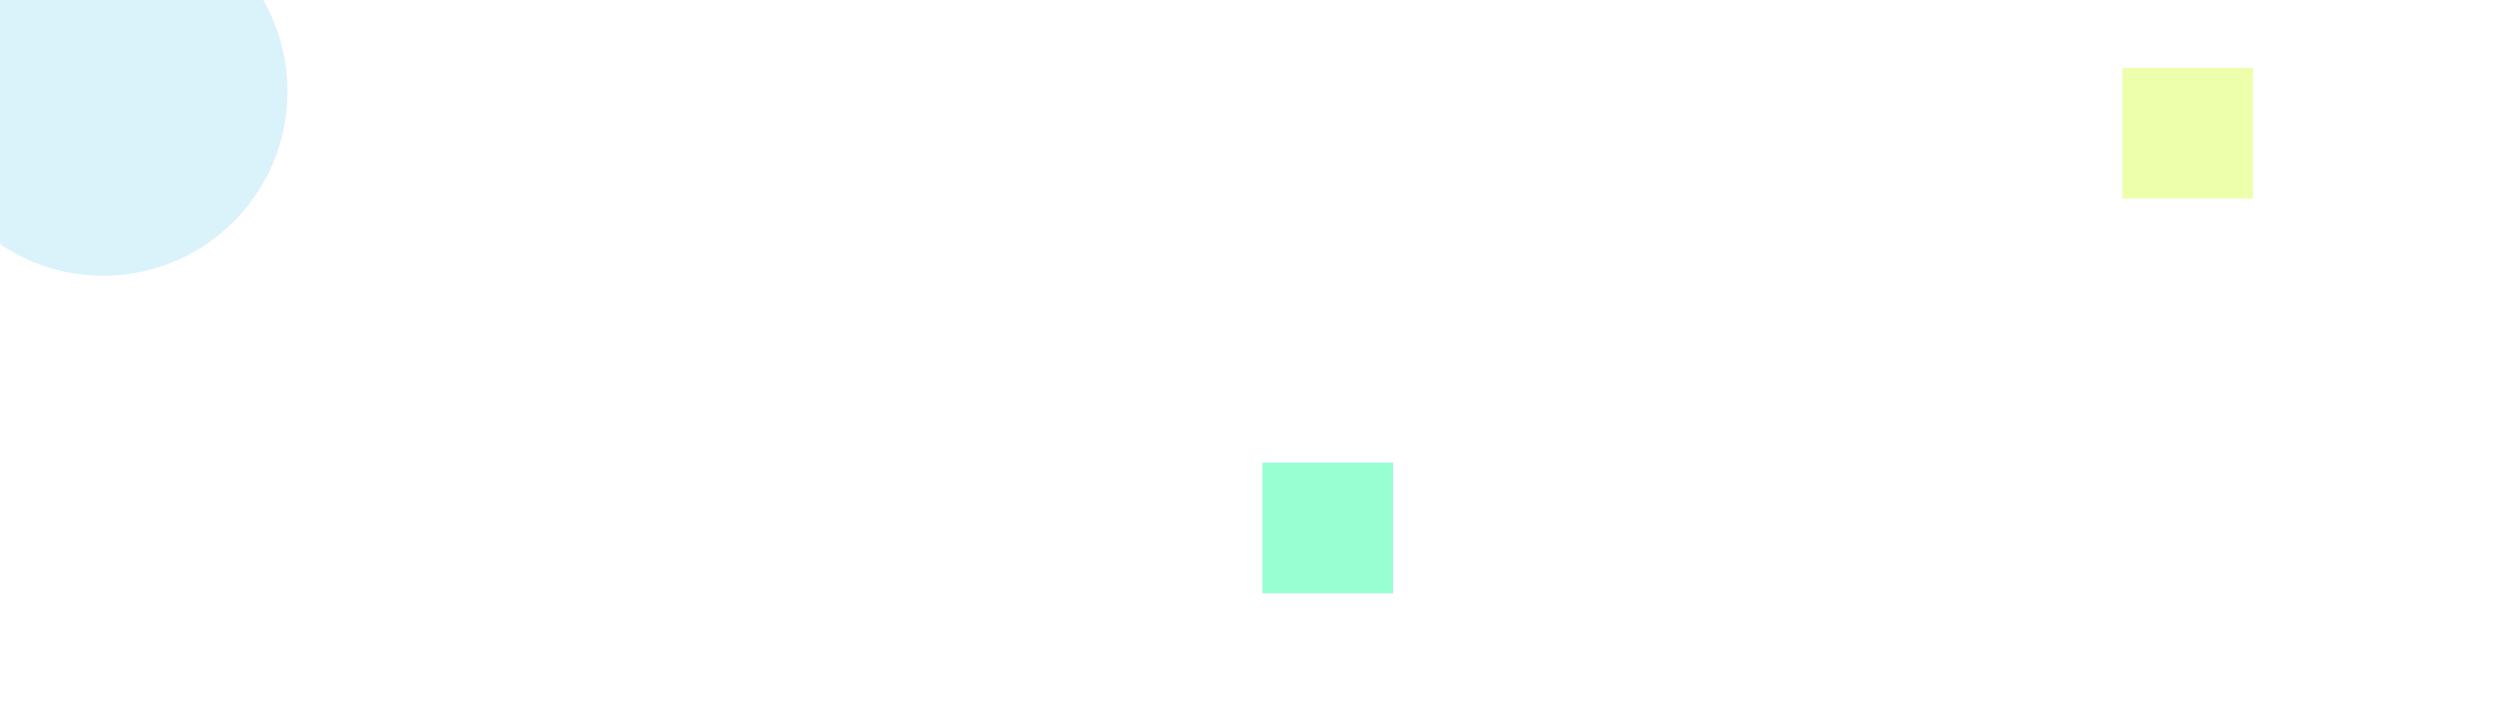 <svg width="1913" height="541" viewBox="0 0 1913 541" fill="none" xmlns="http://www.w3.org/2000/svg">
<g clip-path="url(#clip0_452_12)">
<g filter="url(#filter0_f_452_12)">
<circle cx="79" cy="70" r="141" fill="#46C5E8" fill-opacity="0.2"/>
</g>
<g filter="url(#filter1_f_452_12)">
<rect x="966" y="354" width="100" height="100" fill="#33FFA9" fill-opacity="0.5"/>
</g>
<g filter="url(#filter2_f_452_12)">
<rect x="1624" y="52" width="100" height="100" fill="#DEFF5A" fill-opacity="0.5"/>
</g>
</g>
<defs>
<filter id="filter0_f_452_12" x="-262" y="-271" width="682" height="682" filterUnits="userSpaceOnUse" color-interpolation-filters="sRGB">
<feFlood flood-opacity="0" result="BackgroundImageFix"/>
<feBlend mode="normal" in="SourceGraphic" in2="BackgroundImageFix" result="shape"/>
<feGaussianBlur stdDeviation="100" result="effect1_foregroundBlur_452_12"/>
</filter>
<filter id="filter1_f_452_12" x="766" y="154" width="500" height="500" filterUnits="userSpaceOnUse" color-interpolation-filters="sRGB">
<feFlood flood-opacity="0" result="BackgroundImageFix"/>
<feBlend mode="normal" in="SourceGraphic" in2="BackgroundImageFix" result="shape"/>
<feGaussianBlur stdDeviation="100" result="effect1_foregroundBlur_452_12"/>
</filter>
<filter id="filter2_f_452_12" x="1424" y="-148" width="500" height="500" filterUnits="userSpaceOnUse" color-interpolation-filters="sRGB">
<feFlood flood-opacity="0" result="BackgroundImageFix"/>
<feBlend mode="normal" in="SourceGraphic" in2="BackgroundImageFix" result="shape"/>
<feGaussianBlur stdDeviation="100" result="effect1_foregroundBlur_452_12"/>
</filter>
<clipPath id="clip0_452_12">
<rect width="1920" height="541" fill="white" transform="translate(-7)"/>
</clipPath>
</defs>
</svg>

